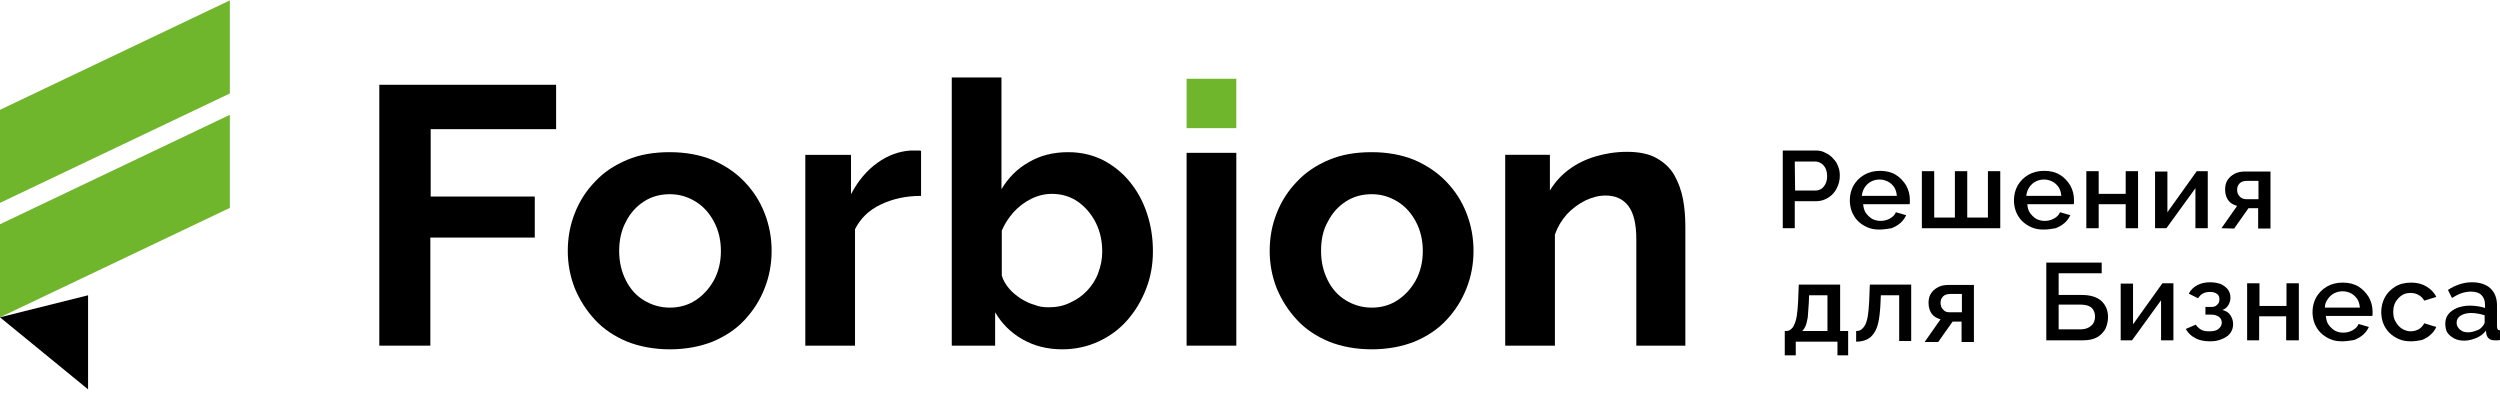 <svg width="309" height="49" viewBox="0 0 309 49" fill="none" xmlns="http://www.w3.org/2000/svg">
<path d="M0 27.714V39.218L28.41 25.694V14.19L0 27.714Z" fill="#70B62C"/>
<path d="M0 13.571V25.075L28.41 11.551V0.047L0 13.571Z" fill="#70B62C"/>
<path d="M0 39.218L10.886 48.124V36.497L0 39.218Z" fill="black"/>
<path d="M46.882 42.723V10.479H68.735V15.963H53.232V24.292H66.097V29.364H53.191V42.723H46.882Z" fill="black"/>
<path d="M82.796 43.176C80.858 43.176 79.085 42.847 77.518 42.228C75.951 41.569 74.632 40.703 73.559 39.548C72.487 38.394 71.663 37.115 71.044 35.631C70.467 34.147 70.178 32.621 70.178 31.013C70.178 29.363 70.467 27.797 71.044 26.354C71.621 24.869 72.446 23.591 73.559 22.436C74.632 21.282 75.951 20.416 77.518 19.756C79.085 19.096 80.817 18.808 82.796 18.808C84.734 18.808 86.507 19.138 88.032 19.756C89.558 20.416 90.877 21.282 91.991 22.436C93.104 23.591 93.929 24.869 94.506 26.354C95.083 27.838 95.372 29.363 95.372 31.013C95.372 32.621 95.083 34.188 94.506 35.631C93.929 37.115 93.104 38.394 92.032 39.548C90.96 40.703 89.64 41.569 88.073 42.228C86.507 42.847 84.734 43.176 82.796 43.176ZM76.528 31.013C76.528 32.373 76.817 33.569 77.353 34.641C77.889 35.713 78.631 36.538 79.579 37.115C80.528 37.693 81.6 38.022 82.796 38.022C83.95 38.022 85.022 37.734 85.971 37.115C86.919 36.497 87.661 35.672 88.238 34.641C88.816 33.569 89.104 32.373 89.104 31.013C89.104 29.693 88.816 28.456 88.238 27.384C87.661 26.312 86.919 25.488 85.971 24.91C85.022 24.333 83.991 24.003 82.796 24.003C81.6 24.003 80.528 24.292 79.579 24.91C78.631 25.529 77.889 26.354 77.353 27.425C76.817 28.415 76.528 29.652 76.528 31.013Z" fill="black"/>
<path d="M113.844 24.21C111.989 24.21 110.298 24.581 108.855 25.282C107.371 25.983 106.34 27.014 105.68 28.333V42.723H99.536V19.138H105.185V24.004C106.051 22.354 107.123 21.076 108.443 20.128C109.762 19.179 111.164 18.684 112.607 18.602C112.937 18.602 113.184 18.602 113.391 18.602C113.555 18.602 113.72 18.602 113.844 18.643V24.21Z" fill="black"/>
<path d="M131.286 43.176C129.471 43.176 127.822 42.764 126.379 41.939C124.936 41.115 123.822 40.002 122.998 38.599V42.723H117.638V9.572H123.781V23.385C124.647 21.941 125.76 20.828 127.162 20.045C128.564 19.22 130.172 18.808 132.028 18.808C133.595 18.808 134.997 19.138 136.275 19.756C137.553 20.416 138.666 21.282 139.615 22.436C140.563 23.591 141.264 24.869 141.759 26.353C142.254 27.838 142.501 29.405 142.501 31.054C142.501 32.744 142.212 34.311 141.635 35.755C141.058 37.239 140.274 38.517 139.285 39.63C138.295 40.744 137.099 41.609 135.739 42.228C134.378 42.846 132.894 43.176 131.286 43.176ZM129.595 37.981C130.585 37.981 131.451 37.816 132.275 37.404C133.1 37.033 133.801 36.538 134.378 35.919C134.955 35.301 135.45 34.559 135.739 33.734C136.069 32.868 136.234 32.002 136.234 31.095C136.234 29.817 135.986 28.621 135.45 27.549C134.914 26.477 134.172 25.611 133.265 24.951C132.316 24.292 131.244 23.962 130.007 23.962C129.142 23.962 128.276 24.168 127.451 24.58C126.626 24.993 125.925 25.529 125.307 26.188C124.688 26.889 124.194 27.632 123.822 28.497V34.064C123.987 34.641 124.317 35.177 124.73 35.672C125.142 36.167 125.637 36.538 126.173 36.909C126.709 37.239 127.286 37.528 127.905 37.692C128.399 37.899 128.977 37.981 129.595 37.981Z" fill="black"/>
<path d="M146.665 42.723V18.89H152.809V42.723H146.665Z" fill="black"/>
<path d="M169.55 43.176C167.612 43.176 165.839 42.847 164.272 42.228C162.705 41.569 161.386 40.703 160.314 39.548C159.242 38.394 158.417 37.115 157.799 35.631C157.221 34.147 156.933 32.621 156.933 31.013C156.933 29.363 157.221 27.797 157.799 26.354C158.376 24.869 159.201 23.591 160.314 22.436C161.386 21.282 162.705 20.416 164.272 19.756C165.839 19.096 167.571 18.808 169.55 18.808C171.488 18.808 173.261 19.138 174.787 19.756C176.312 20.416 177.632 21.282 178.745 22.436C179.858 23.591 180.683 24.869 181.26 26.354C181.838 27.838 182.126 29.363 182.126 31.013C182.126 32.621 181.838 34.188 181.26 35.631C180.683 37.115 179.858 38.394 178.786 39.548C177.714 40.703 176.395 41.569 174.828 42.228C173.261 42.847 171.488 43.176 169.55 43.176ZM163.283 31.013C163.283 32.373 163.571 33.569 164.107 34.641C164.643 35.713 165.386 36.538 166.334 37.115C167.282 37.693 168.354 38.022 169.55 38.022C170.705 38.022 171.777 37.734 172.725 37.115C173.673 36.497 174.416 35.672 174.993 34.641C175.57 33.569 175.859 32.373 175.859 31.013C175.859 29.693 175.57 28.456 174.993 27.384C174.416 26.312 173.673 25.488 172.725 24.91C171.777 24.333 170.746 24.003 169.55 24.003C168.354 24.003 167.282 24.292 166.334 24.91C165.386 25.529 164.643 26.354 164.107 27.425C163.53 28.415 163.283 29.652 163.283 31.013Z" fill="black"/>
<path d="M208.391 42.723H202.248V29.569C202.248 27.673 201.918 26.312 201.258 25.446C200.598 24.58 199.65 24.168 198.454 24.168C197.63 24.168 196.805 24.374 195.939 24.786C195.114 25.199 194.331 25.776 193.671 26.477C193.012 27.219 192.517 28.044 192.187 28.992V42.723H186.043V19.137H191.568V23.549C192.187 22.519 192.97 21.653 193.919 20.952C194.867 20.251 195.939 19.715 197.176 19.344C198.413 18.973 199.732 18.766 201.093 18.766C202.578 18.766 203.815 19.014 204.763 19.55C205.711 20.086 206.453 20.787 206.948 21.653C207.443 22.519 207.814 23.549 208.02 24.621C208.226 25.735 208.309 26.848 208.309 28.003V42.723H208.391Z" fill="black"/>
<path d="M152.809 9.736H146.665V15.839H152.809V9.736Z" fill="#70B62C"/>
<path d="M220.349 28.209V18.602H224.431C224.885 18.602 225.256 18.684 225.627 18.891C225.998 19.056 226.328 19.303 226.575 19.592C226.864 19.88 227.07 20.21 227.194 20.581C227.359 20.952 227.4 21.323 227.4 21.736C227.4 22.272 227.276 22.767 227.029 23.261C226.781 23.756 226.451 24.127 225.998 24.416C225.544 24.704 225.049 24.869 224.472 24.869H221.833V28.209H220.349ZM221.875 23.55H224.39C224.678 23.55 224.926 23.468 225.173 23.303C225.379 23.138 225.544 22.931 225.668 22.643C225.792 22.354 225.833 22.066 225.833 21.736C225.833 21.365 225.75 21.076 225.627 20.787C225.462 20.499 225.297 20.293 225.049 20.169C224.802 20.004 224.555 19.963 224.307 19.963H221.833L221.875 23.55Z" fill="black"/>
<path d="M232.306 28.374C231.729 28.374 231.234 28.291 230.781 28.085C230.327 27.879 229.956 27.632 229.626 27.302C229.296 26.972 229.049 26.56 228.884 26.147C228.719 25.694 228.637 25.24 228.637 24.745C228.637 24.086 228.802 23.467 229.09 22.931C229.42 22.395 229.832 21.942 230.41 21.612C230.987 21.282 231.605 21.117 232.389 21.117C233.131 21.117 233.791 21.282 234.327 21.612C234.863 21.942 235.275 22.395 235.605 22.931C235.894 23.467 236.059 24.044 236.059 24.704C236.059 24.828 236.059 24.91 236.059 24.993C236.059 25.075 236.059 25.158 236.017 25.24H230.286C230.327 25.653 230.41 26.024 230.616 26.312C230.822 26.601 231.069 26.848 231.399 27.055C231.729 27.219 232.059 27.302 232.43 27.302C232.842 27.302 233.214 27.219 233.585 27.013C233.956 26.807 234.203 26.56 234.327 26.23L235.605 26.601C235.44 26.931 235.234 27.261 234.904 27.549C234.574 27.838 234.203 28.044 233.791 28.209C233.255 28.291 232.801 28.374 232.306 28.374ZM230.121 24.209H234.451C234.409 23.797 234.327 23.467 234.121 23.137C233.915 22.849 233.667 22.601 233.337 22.436C233.007 22.271 232.678 22.189 232.306 22.189C231.935 22.189 231.606 22.271 231.276 22.436C230.946 22.601 230.698 22.849 230.492 23.137C230.286 23.467 230.162 23.797 230.121 24.209Z" fill="black"/>
<path d="M237.543 28.209V21.158H239.069V26.89H241.625V21.158H243.151V26.89H245.707V21.158H247.233V28.209H237.543Z" fill="black"/>
<path d="M252.593 28.374C252.016 28.374 251.521 28.291 251.068 28.085C250.614 27.879 250.243 27.632 249.913 27.302C249.583 26.972 249.336 26.56 249.171 26.147C249.006 25.694 248.924 25.24 248.924 24.745C248.924 24.086 249.089 23.467 249.377 22.931C249.707 22.395 250.119 21.942 250.697 21.612C251.274 21.282 251.892 21.117 252.676 21.117C253.418 21.117 254.078 21.282 254.614 21.612C255.15 21.942 255.562 22.395 255.892 22.931C256.181 23.467 256.346 24.044 256.346 24.704C256.346 24.828 256.346 24.91 256.346 24.993C256.346 25.075 256.346 25.158 256.304 25.24H250.573C250.614 25.653 250.697 26.024 250.903 26.312C251.109 26.601 251.356 26.848 251.686 27.055C252.016 27.219 252.346 27.302 252.717 27.302C253.129 27.302 253.501 27.219 253.872 27.013C254.243 26.807 254.49 26.56 254.614 26.23L255.892 26.601C255.727 26.931 255.521 27.261 255.191 27.549C254.861 27.838 254.49 28.044 254.078 28.209C253.583 28.291 253.129 28.374 252.593 28.374ZM250.449 24.209H254.779C254.737 23.797 254.655 23.467 254.449 23.137C254.243 22.849 253.995 22.601 253.665 22.436C253.336 22.271 253.006 22.189 252.635 22.189C252.264 22.189 251.934 22.271 251.604 22.436C251.274 22.601 251.027 22.849 250.82 23.137C250.614 23.467 250.491 23.797 250.449 24.209Z" fill="black"/>
<path d="M257.871 28.209V21.158H259.397V23.962H262.736V21.158H264.262V28.209H262.736V25.24H259.397V28.209H257.871Z" fill="black"/>
<path d="M266.365 28.209V21.199H267.891V26.23L271.519 21.158H272.88V28.209H271.354V23.261L267.767 28.209H266.365Z" fill="black"/>
<path d="M274.57 28.209L276.508 25.447C276.055 25.323 275.684 25.117 275.436 24.787C275.189 24.457 275.024 24.003 275.024 23.426C275.024 22.973 275.106 22.602 275.313 22.272C275.519 21.942 275.807 21.695 276.178 21.488C276.549 21.282 277.003 21.2 277.498 21.2H280.632V28.25H279.106V25.735H277.91L276.137 28.25L274.57 28.209ZM277.663 24.622H279.147V22.354H277.745C277.374 22.354 277.044 22.437 276.838 22.643C276.632 22.849 276.508 23.096 276.508 23.426C276.508 23.756 276.591 24.045 276.797 24.251C277.003 24.498 277.292 24.622 277.663 24.622Z" fill="black"/>
<path d="M220.597 43.919V40.909H220.762C220.968 40.909 221.133 40.868 221.298 40.744C221.463 40.62 221.627 40.456 221.751 40.167C221.875 39.919 221.999 39.548 222.081 39.054C222.163 38.559 222.205 37.982 222.246 37.281L222.328 35.178H227.441V40.909H228.431V43.919H227.111V42.229H221.957V43.919H220.597ZM222.741 40.909H225.874V36.497H223.607L223.565 37.487C223.524 38.147 223.483 38.724 223.442 39.219C223.359 39.672 223.277 40.043 223.153 40.332C223.029 40.579 222.906 40.785 222.741 40.909Z" fill="black"/>
<path d="M229.42 42.229V40.909C229.668 40.909 229.874 40.868 230.039 40.744C230.204 40.62 230.369 40.456 230.533 40.167C230.657 39.919 230.781 39.548 230.863 39.054C230.946 38.559 230.987 37.982 231.028 37.281L231.111 35.178H236.224V42.146H234.739V36.497H232.471L232.43 37.446C232.389 38.394 232.307 39.136 232.183 39.755C232.059 40.373 231.853 40.868 231.606 41.198C231.358 41.569 231.07 41.816 230.698 41.981C230.327 42.146 229.915 42.229 229.42 42.229Z" fill="black"/>
<path d="M237.914 42.228L239.852 39.465C239.399 39.342 239.028 39.136 238.78 38.806C238.533 38.476 238.368 38.022 238.368 37.445C238.368 36.992 238.45 36.62 238.656 36.291C238.863 35.961 239.151 35.713 239.522 35.507C239.893 35.301 240.347 35.218 240.842 35.218H243.976V42.269H242.45V39.754H241.337L239.564 42.269H237.914V42.228ZM241.007 38.6H242.491V36.332H241.089C240.718 36.332 240.388 36.414 240.182 36.62C239.976 36.827 239.852 37.074 239.852 37.404C239.852 37.734 239.935 38.022 240.141 38.228C240.347 38.517 240.636 38.6 241.007 38.6Z" fill="black"/>
<path d="M252.923 42.063V32.456H259.768V33.776H254.449V36.456H257.294C258.366 36.456 259.191 36.703 259.727 37.198C260.263 37.693 260.551 38.352 260.551 39.177C260.551 39.713 260.428 40.208 260.221 40.661C259.974 41.074 259.644 41.445 259.191 41.692C258.737 41.94 258.16 42.063 257.459 42.063H252.923ZM254.449 40.703H257.17C257.582 40.703 257.912 40.62 258.201 40.455C258.448 40.29 258.655 40.125 258.778 39.878C258.902 39.631 258.943 39.383 258.943 39.136C258.943 38.888 258.902 38.641 258.778 38.394C258.696 38.187 258.49 37.981 258.242 37.858C257.995 37.734 257.624 37.651 257.17 37.651H254.449V40.703Z" fill="black"/>
<path d="M262.118 42.063V35.054H263.644V40.084L267.272 35.013H268.633V42.063H267.107V37.115L263.52 42.063H262.118Z" fill="black"/>
<path d="M273.169 42.187C272.426 42.187 271.808 42.063 271.313 41.775C270.818 41.527 270.447 41.156 270.159 40.661L271.396 40.125C271.56 40.373 271.767 40.579 272.055 40.744C272.344 40.909 272.674 40.95 273.086 40.95C273.581 40.95 273.952 40.867 274.199 40.661C274.447 40.455 274.612 40.208 274.612 39.878C274.612 39.589 274.488 39.342 274.282 39.177C274.076 39.012 273.746 38.888 273.334 38.888H272.591V37.94H273.375C273.54 37.94 273.705 37.899 273.87 37.816C273.993 37.734 274.117 37.61 274.199 37.486C274.282 37.363 274.323 37.198 274.323 36.992C274.323 36.703 274.241 36.497 274.034 36.332C273.828 36.167 273.54 36.084 273.127 36.084C272.756 36.084 272.468 36.167 272.261 36.291C272.014 36.414 271.849 36.62 271.684 36.868L270.53 36.291C270.777 35.837 271.107 35.507 271.56 35.26C272.014 35.012 272.55 34.889 273.169 34.889C273.663 34.889 274.076 34.971 274.447 35.095C274.818 35.26 275.107 35.466 275.354 35.755C275.56 36.043 275.684 36.373 275.684 36.785C275.684 37.115 275.601 37.404 275.436 37.693C275.271 37.981 275.024 38.187 274.694 38.311C275.148 38.435 275.478 38.641 275.684 38.971C275.89 39.301 276.014 39.63 276.014 40.084C276.014 40.496 275.89 40.867 275.643 41.197C275.395 41.527 275.065 41.733 274.653 41.898C274.199 42.104 273.705 42.187 273.169 42.187Z" fill="black"/>
<path d="M277.745 42.063V35.013H279.271V37.816H282.611V35.013H284.137V42.063H282.57V39.094H279.23V42.063H277.745Z" fill="black"/>
<path d="M289.497 42.187C288.919 42.187 288.425 42.105 287.971 41.898C287.518 41.692 287.146 41.445 286.817 41.115C286.487 40.785 286.239 40.373 286.074 39.96C285.909 39.507 285.827 39.053 285.827 38.558C285.827 37.899 285.992 37.28 286.281 36.744C286.61 36.208 287.023 35.755 287.6 35.425C288.177 35.095 288.796 34.93 289.579 34.93C290.321 34.93 290.981 35.095 291.517 35.425C292.053 35.755 292.465 36.208 292.795 36.744C293.084 37.28 293.249 37.858 293.249 38.517C293.249 38.641 293.249 38.723 293.249 38.806C293.249 38.888 293.249 38.971 293.208 39.053H287.476C287.518 39.466 287.6 39.837 287.806 40.125C288.012 40.414 288.26 40.661 288.59 40.867C288.919 41.032 289.249 41.115 289.62 41.115C290.033 41.115 290.404 41.032 290.775 40.826C291.146 40.62 291.393 40.373 291.517 40.043L292.795 40.414C292.63 40.744 292.424 41.074 292.094 41.362C291.765 41.651 291.393 41.857 290.981 42.022C290.445 42.105 289.991 42.187 289.497 42.187ZM287.353 38.022H291.682C291.641 37.61 291.558 37.28 291.352 36.95C291.146 36.662 290.899 36.414 290.569 36.249C290.239 36.084 289.909 36.002 289.538 36.002C289.167 36.002 288.837 36.084 288.507 36.249C288.177 36.414 287.93 36.662 287.724 36.95C287.476 37.28 287.353 37.651 287.353 38.022Z" fill="black"/>
<path d="M297.991 42.187C297.413 42.187 296.918 42.105 296.465 41.898C296.011 41.692 295.64 41.445 295.31 41.115C294.981 40.785 294.733 40.373 294.568 39.96C294.403 39.507 294.321 39.053 294.321 38.558C294.321 37.899 294.486 37.28 294.774 36.744C295.063 36.208 295.517 35.755 296.053 35.425C296.589 35.095 297.248 34.93 298.032 34.93C298.774 34.93 299.392 35.095 299.928 35.425C300.465 35.755 300.877 36.167 301.124 36.703L299.64 37.157C299.475 36.868 299.228 36.62 298.939 36.456C298.65 36.291 298.32 36.208 297.949 36.208C297.537 36.208 297.166 36.291 296.877 36.497C296.547 36.703 296.3 36.992 296.094 37.321C295.888 37.693 295.805 38.064 295.805 38.558C295.805 39.012 295.888 39.424 296.094 39.754C296.3 40.125 296.547 40.414 296.877 40.62C297.207 40.826 297.578 40.95 297.949 40.95C298.197 40.95 298.444 40.909 298.65 40.826C298.898 40.744 299.104 40.62 299.269 40.455C299.434 40.29 299.557 40.125 299.64 39.96L301.124 40.414C300.959 40.785 300.753 41.074 300.423 41.362C300.135 41.651 299.764 41.857 299.351 42.022C298.98 42.105 298.485 42.187 297.991 42.187Z" fill="black"/>
<path d="M302.238 40.002C302.238 39.548 302.362 39.177 302.609 38.847C302.856 38.517 303.227 38.27 303.681 38.064C304.135 37.899 304.671 37.775 305.289 37.775C305.619 37.775 305.949 37.816 306.279 37.857C306.608 37.899 306.897 37.981 307.145 38.064V37.61C307.145 37.115 306.98 36.744 306.691 36.456C306.402 36.167 305.949 36.043 305.371 36.043C304.959 36.043 304.588 36.126 304.217 36.249C303.846 36.373 303.475 36.579 303.062 36.827L302.568 35.837C303.062 35.507 303.516 35.301 304.011 35.136C304.506 34.971 305 34.889 305.536 34.889C306.485 34.889 307.268 35.136 307.804 35.631C308.34 36.126 308.629 36.827 308.629 37.734V40.331C308.629 40.496 308.67 40.62 308.711 40.703C308.753 40.785 308.876 40.826 309 40.826V42.022C308.876 42.063 308.753 42.063 308.629 42.063C308.505 42.063 308.423 42.063 308.34 42.063C308.01 42.063 307.763 41.981 307.598 41.816C307.433 41.651 307.351 41.486 307.309 41.28L307.268 40.867C306.938 41.28 306.567 41.568 306.072 41.775C305.578 41.981 305.083 42.104 304.588 42.104C304.093 42.104 303.681 42.022 303.31 41.816C302.939 41.61 302.65 41.362 302.444 41.032C302.32 40.785 302.238 40.414 302.238 40.002ZM306.773 40.414C306.897 40.29 306.98 40.166 307.021 40.084C307.103 39.96 307.103 39.878 307.103 39.795V38.971C306.856 38.888 306.567 38.806 306.279 38.765C305.99 38.723 305.701 38.682 305.454 38.682C304.918 38.682 304.464 38.806 304.134 39.012C303.805 39.218 303.64 39.507 303.64 39.878C303.64 40.084 303.681 40.29 303.805 40.455C303.928 40.661 304.093 40.785 304.299 40.909C304.506 41.032 304.794 41.074 305.083 41.074C305.413 41.074 305.743 40.991 306.031 40.867C306.361 40.785 306.608 40.62 306.773 40.414Z" fill="black"/>
</svg>
